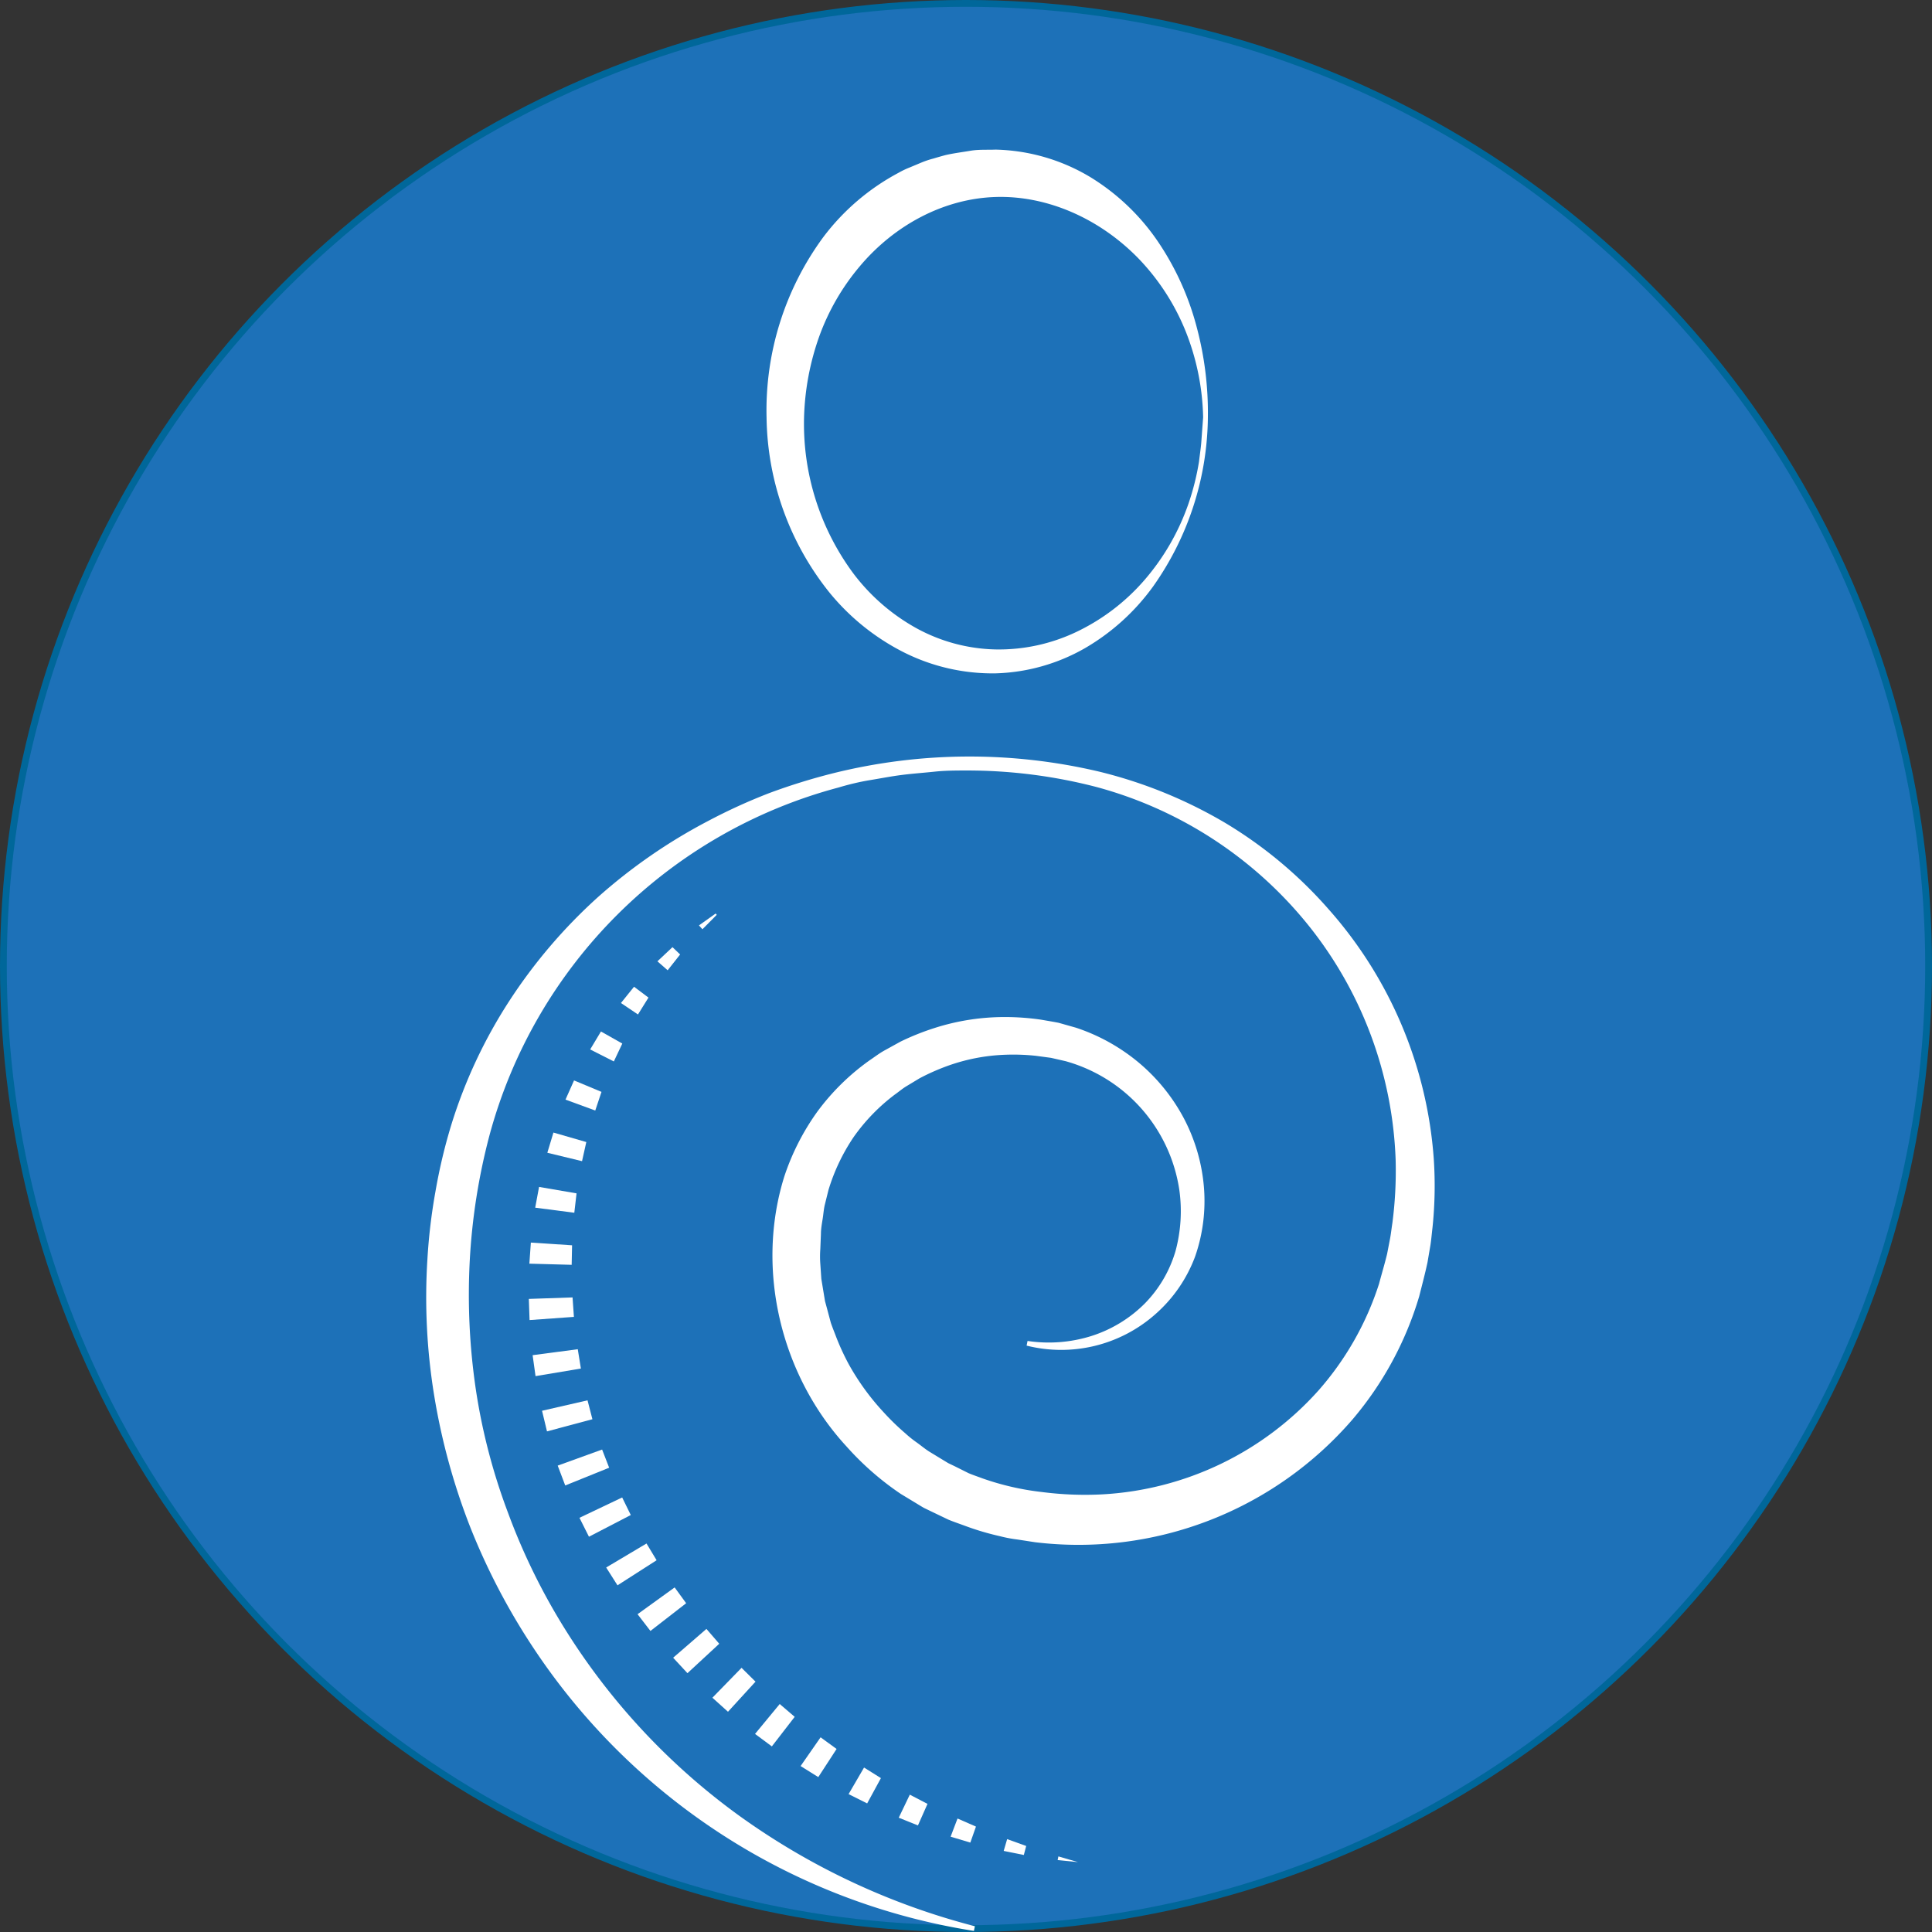 <svg id="Capa_1" data-name="Capa 1" xmlns="http://www.w3.org/2000/svg" viewBox="0 0 285 285"><rect x="0" y="0" width="285" height="285" fill="#333333" stroke="none"/><defs><style>.cls-1{fill:#1d71b8;}.cls-2{fill:none;stroke:#00679a;stroke-miterlimit:10;}.cls-3{fill:#fff;}</style></defs><circle class="cls-1" cx="142.5" cy="142.5" r="142"/><circle class="cls-2" cx="142.5" cy="142.5" r="142"/><path class="cls-3" d="M144,284.34a95.79,95.79,0,0,1-65-41.77,96.79,96.79,0,0,1-9.3-17.79,95.7,95.7,0,0,1-5.32-19.41,89.76,89.76,0,0,1-1-20.12,84.27,84.27,0,0,1,1.19-10,80.79,80.79,0,0,1,2.34-9.84,73.29,73.29,0,0,1,8.56-18.27,77.41,77.41,0,0,1,13-15.24,80.48,80.48,0,0,1,16.37-11.32,83.6,83.6,0,0,1,9-4.1,89.9,89.9,0,0,1,9.46-2.93,83.25,83.25,0,0,1,39.23-.21A68.47,68.47,0,0,1,181,120.85a64,64,0,0,1,15.34,12.8,62.18,62.18,0,0,1,15.49,36.76,59.27,59.27,0,0,1-.19,10.23c-.1.85-.17,1.7-.3,2.54l-.43,2.53c-.36,1.69-.81,3.37-1.22,5a50,50,0,0,1-9.86,18.2A53.4,53.4,0,0,1,153,227l-2.59-.4a19.52,19.52,0,0,1-2.58-.49,39.27,39.27,0,0,1-5.1-1.51c-.83-.31-1.68-.59-2.5-.93l-2.4-1.15-1.2-.58c-.39-.22-.77-.46-1.15-.69l-2.28-1.38a42.5,42.5,0,0,1-8-7c-9.67-10.49-13.46-26.11-9.17-39.83a35.49,35.49,0,0,1,4.91-9.61,34.11,34.11,0,0,1,7.66-7.51c.75-.5,1.45-1.05,2.24-1.48l2.34-1.29a37.64,37.64,0,0,1,5-2,33.85,33.85,0,0,1,10.46-1.62,36.75,36.75,0,0,1,5.27.39c.86.15,1.73.29,2.59.46l2.58.73a28.36,28.36,0,0,1,9.28,5.18,27.6,27.6,0,0,1,6.62,8.2,26.48,26.48,0,0,1,2.94,10.05,24.9,24.9,0,0,1-1.29,10.31,21.11,21.11,0,0,1-5.85,8.5A20.95,20.95,0,0,1,151.77,198l.14-.69a21,21,0,0,0,9.39-.72,19.45,19.45,0,0,0,7.88-4.78,18.4,18.4,0,0,0,4.56-7.77,22.54,22.54,0,0,0,.56-9,23.28,23.28,0,0,0-16.78-19l-2.14-.49-2.23-.3a31.18,31.18,0,0,0-4.46-.16,28,28,0,0,0-8.7,1.69,32.36,32.36,0,0,0-4,1.78l-1.89,1.14c-.63.37-1.19.86-1.79,1.28a28.11,28.11,0,0,0-6.06,6.26,28.87,28.87,0,0,0-3.71,7.81l-.52,2.1c-.18.7-.22,1.46-.34,2.19s-.25,1.46-.25,2.2l-.09,2.21a14.83,14.83,0,0,0,0,2.21l.15,2.2.36,2.18.18,1.09.29,1.07.57,2.13c.24.7.52,1.38.78,2.07a35.5,35.5,0,0,0,1.84,4,36.06,36.06,0,0,0,5.18,7.14,35.46,35.46,0,0,0,3.17,3.08,16.24,16.24,0,0,0,1.72,1.38c.6.43,1.17.91,1.79,1.31l1.89,1.15.94.57,1,.48,2,1c.68.29,1.39.52,2.08.78a39.74,39.74,0,0,0,8.69,2,49.53,49.53,0,0,0,9,.35,46.2,46.2,0,0,0,31.87-15.34,44.25,44.25,0,0,0,8.92-15.72c.39-1.47.83-2.92,1.19-4.41l.44-2.28c.14-.76.22-1.53.34-2.29a59.62,59.62,0,0,0,.48-9.26,58.57,58.57,0,0,0-12.81-34.57,60.26,60.26,0,0,0-31.38-20.49,75.82,75.82,0,0,0-19-2.42c-1.6,0-3.21,0-4.81.17s-3.2.28-4.79.48-3.17.51-4.75.77-3.14.64-4.68,1.1A72.66,72.66,0,0,0,72.53,167a91.29,91.29,0,0,0-2.91,18.58,95.38,95.38,0,0,0,.89,18.8,88.8,88.8,0,0,0,4.75,18.25,93.31,93.31,0,0,0,8.3,17,98,98,0,0,0,25.82,27.72,104,104,0,0,0,34.76,16.3Z" transform="translate(-0.33 0.5)"/><path class="cls-3" d="M178.51,61.06A43.87,43.87,0,0,1,170.44,86a32.57,32.57,0,0,1-10,9.08,28.09,28.09,0,0,1-13.26,3.75,29.17,29.17,0,0,1-13.58-3.13,33.9,33.9,0,0,1-10.87-8.74,42.1,42.1,0,0,1-9.32-25.88,43.13,43.13,0,0,1,8.39-26.63A33.72,33.72,0,0,1,132.86,25a12.8,12.8,0,0,1,1.67-.8l1.72-.72a13.47,13.47,0,0,1,1.76-.59c.6-.18,1.19-.35,1.79-.51,1.21-.28,2.45-.43,3.68-.64s2.48-.12,3.71-.17a28.37,28.37,0,0,1,14,4.07,32.65,32.65,0,0,1,10.15,9.79,41.06,41.06,0,0,1,5.55,12.43A48.91,48.91,0,0,1,178.51,61.06Zm-.7,0a36.15,36.15,0,0,0-2.57-12.67,33.56,33.56,0,0,0-6.84-10.63c-5.77-6-13.57-9.44-21.21-9.2s-14.9,4.14-20,10.19a33.82,33.82,0,0,0-6,10.35,38.69,38.69,0,0,0-2.25,12,37.06,37.06,0,0,0,7.28,23,29.58,29.58,0,0,0,9.17,8,25.4,25.4,0,0,0,11.72,3.2,26.62,26.62,0,0,0,12-2.58,30.82,30.82,0,0,0,10.06-7.67,34.43,34.43,0,0,0,6.45-11.17,37.36,37.36,0,0,0,1.59-6.33c.12-1.08.3-2.16.36-3.24Z" transform="translate(-0.33 0.5)"/><polygon class="cls-3" points="159.02 274.69 156.02 274.39 156.13 273.85 159.02 274.69"/><polygon class="cls-3" points="151.03 273.64 148.06 273.04 148.57 271.3 151.38 272.31 151.03 273.64"/><polygon class="cls-3" points="143.14 271.81 140.23 270.94 141.25 268.26 143.97 269.45 143.14 271.81"/><polygon class="cls-3" points="135.41 269.28 132.58 268.14 134.21 264.74 136.82 266.1 135.41 269.28"/><polygon class="cls-3" points="127.92 266.03 125.18 264.66 127.46 260.74 129.95 262.3 127.92 266.03"/><polygon class="cls-3" points="120.71 262.15 118.1 260.52 121.05 256.28 123.41 258 120.71 262.15"/><polygon class="cls-3" points="113.86 257.62 111.38 255.78 115.02 251.37 117.23 253.26 113.86 257.62"/><polygon class="cls-3" points="107.39 252.51 105.09 250.44 109.39 246.03 111.45 248.07 107.39 252.51"/><polygon class="cls-3" points="101.41 246.82 99.3 244.54 104.21 240.29 106.1 242.48 101.41 246.82"/><polygon class="cls-3" points="95.95 240.59 94.05 238.12 99.52 234.17 101.22 236.5 95.95 240.59"/><polygon class="cls-3" points="91.09 233.86 89.42 231.23 95.37 227.69 96.86 230.16 91.09 233.86"/><polygon class="cls-3" points="86.88 226.69 85.48 223.9 91.78 220.9 93.05 223.49 86.88 226.69"/><polygon class="cls-3" points="83.38 219.13 82.27 216.2 88.82 213.83 89.86 216.51 83.38 219.13"/><polygon class="cls-3" points="80.69 211.15 79.96 208.11 86.67 206.57 87.39 209.36 80.69 211.15"/><polygon class="cls-3" points="79 203 78.57 199.91 85.23 199.03 85.69 201.88 79 203"/><polygon class="cls-3" points="78.12 194.73 78.01 191.61 84.46 191.39 84.66 194.26 78.12 194.73"/><polygon class="cls-3" points="78.09 186.41 78.31 183.3 84.39 183.7 84.33 186.58 78.09 186.41"/><polygon class="cls-3" points="78.95 178.15 79.52 175.09 85.05 176.04 84.72 178.9 78.95 178.15"/><polygon class="cls-3" points="80.74 170.05 81.64 167.07 86.49 168.47 85.86 171.29 80.74 170.05"/><polygon class="cls-3" points="83.42 162.21 84.68 159.38 88.73 161.07 87.81 163.82 83.42 162.21"/><polygon class="cls-3" points="87.06 154.81 88.65 152.16 91.8 153.94 90.55 156.58 87.06 154.81"/><polygon class="cls-3" points="91.6 147.96 93.53 145.56 95.66 147.16 94.11 149.65 91.6 147.96"/><polygon class="cls-3" points="96.98 141.81 99.2 139.72 100.33 140.8 98.49 143.13 96.98 141.81"/><polygon class="cls-3" points="103.11 136.51 105.57 134.76 105.73 134.95 103.62 137.08 103.11 136.51"/></svg>
